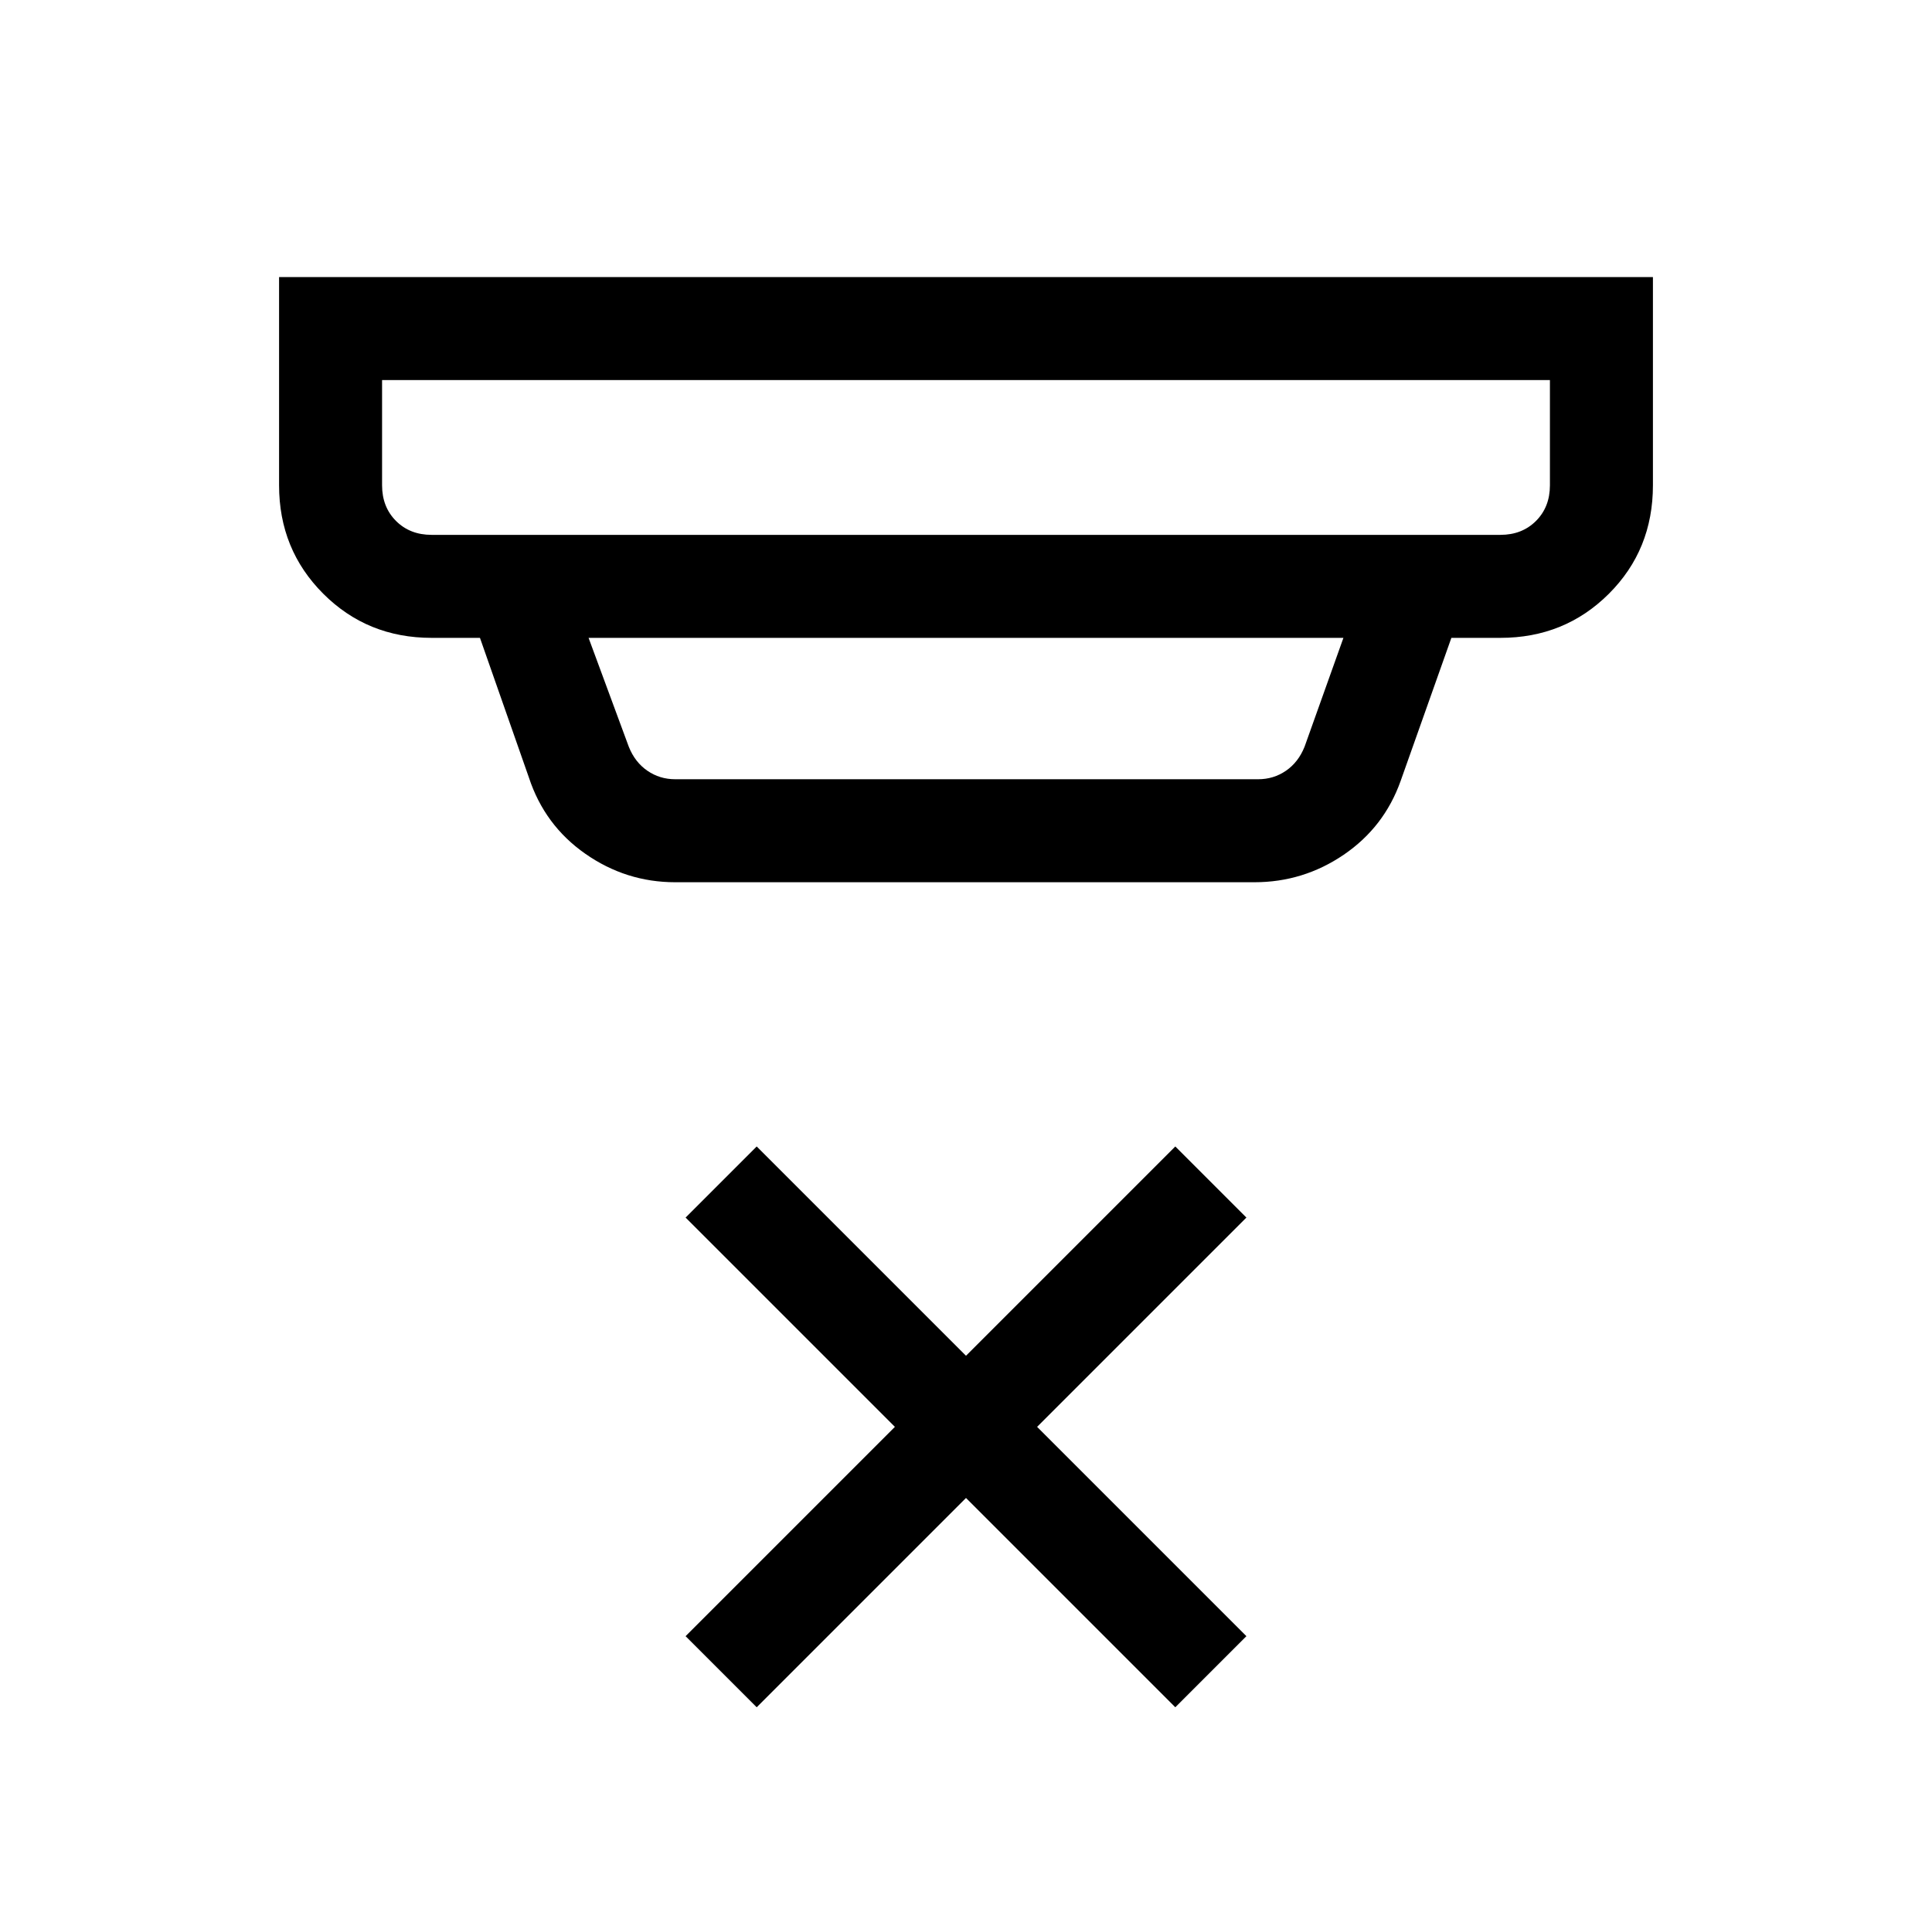 <svg xmlns="http://www.w3.org/2000/svg" height="40" viewBox="0 -960 960 960" width="40"><path d="M376-111.67 340.67-147l104-104-104-104L376-390.33l104 104 104-104L619.33-355l-104 104 104 104L584-111.67l-104-104-104 104ZM189.85-771.15v52.3q0 10.77 6.92 17.7 6.92 6.92 17.69 6.92h531.08q10.77 0 17.69-6.92 6.92-6.93 6.92-17.7v-52.3h-580.3Zm102.61 128.1 19.98 54.1q3.07 7.69 9.23 11.92 6.15 4.23 13.84 4.23h289.64q7.7 0 13.85-4.23 6.15-4.23 9.23-11.92l19.31-54.1H292.46Zm43.05 121.43q-24.42 0-44.66-14.14-20.24-14.15-28.05-37.91l-24.31-69.38h-24.03q-31.91 0-53.85-21.94-21.94-21.95-21.94-53.86v-103.48h682.66v103.48q0 32.08-21.94 53.94t-53.85 21.86h-24.36l-25.23 71.15q-8.17 22.93-28.25 36.61-20.09 13.67-44.39 13.67h-287.8ZM189.85-771.15v76.92V-771.15Z"/></svg>